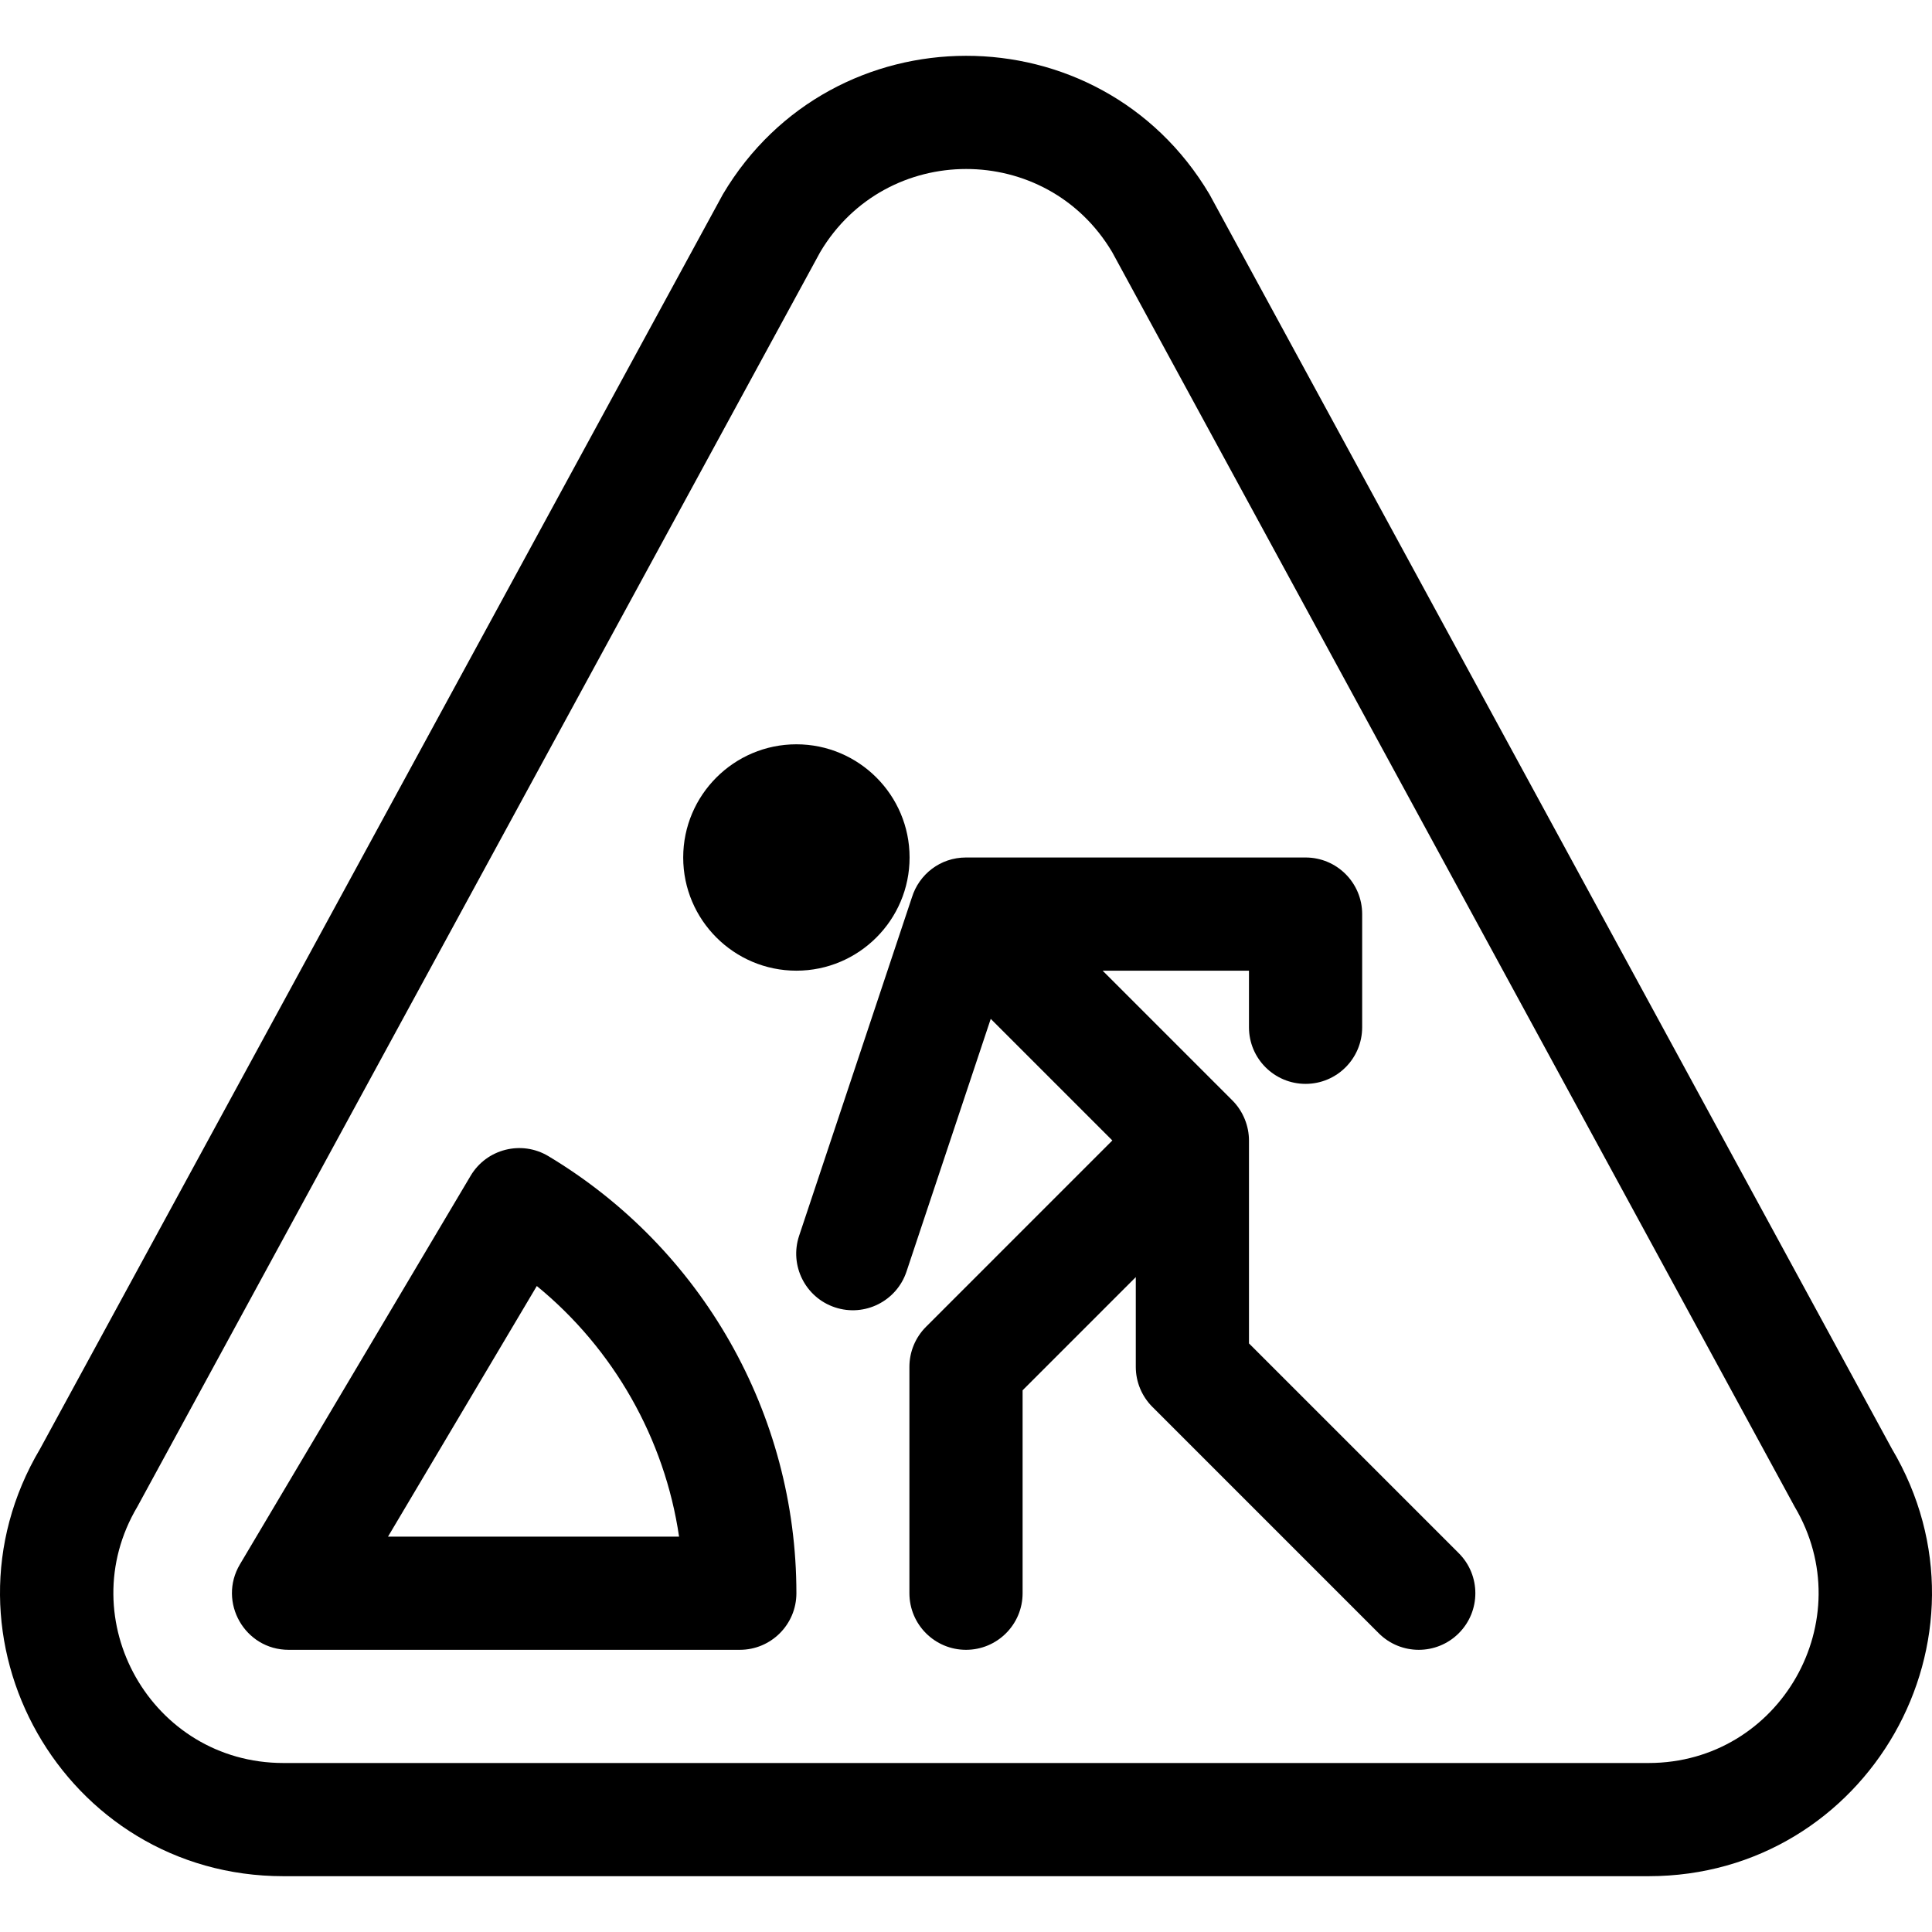 <?xml version="1.0" encoding="iso-8859-1"?>
<!-- Generator: Adobe Illustrator 19.0.0, SVG Export Plug-In . SVG Version: 6.00 Build 0)  -->
<svg version="1.1" id="Layer_1" xmlns="http://www.w3.org/2000/svg" xmlns:xlink="http://www.w3.org/1999/xlink" x="0px" y="0px"
	 viewBox="0 0 512 512" style="enable-background:new 0 0 512 512;" xml:space="preserve">
<g>
	<g>
		<path d="M501.342,383.894L320.515,51.477C291.38,2.445,220.55,2.684,191.591,51.457L10.634,383.935
			c-29.686,49.998,6.29,113.276,64.481,113.276h361.77C495.002,497.21,531.1,434.01,501.342,383.894z M436.885,467.214H75.115
			c-34.959,0-56.467-38.021-38.714-67.922L217.359,66.814c17.426-29.349,59.926-29.389,77.377,0c0.008,0.013,0.016,0.026,0.023,0.04
			l180.814,332.395C493.386,429.248,471.8,467.214,436.885,467.214z"/>
	</g>
</g>
<g>
	<g>
		<path d="M145.333,306.392c-7.122-4.272-16.372-1.941-20.613,5.203L63.585,414.563c-5.925,9.981,1.282,22.655,12.896,22.655
			h119.575c8.283,0,14.998-6.715,14.998-14.998C211.054,374.73,186.07,330.835,145.333,306.392z M102.828,407.222l39.432-66.414
			c20.357,16.643,33.892,40.484,37.7,66.414H102.828z"/>
	</g>
</g>
<g>
	<g>
		<path d="M211.053,197.248c-16.54,0-29.996,13.456-29.996,29.996c0,16.54,13.456,29.996,29.996,29.996s29.996-13.456,29.996-29.996
			C241.049,210.705,227.593,197.248,211.053,197.248z"/>
	</g>
</g>
<g>
	<g>
		<path d="M386.591,411.615l-55.599-55.599v-53.775c0.002-3.769-1.502-7.72-4.395-10.613l-34.387-34.387h38.782v14.998
			c0,8.283,6.715,14.998,14.998,14.998s14.998-6.715,14.998-14.998v-29.996c0-8.283-6.715-14.998-14.998-14.998h-89.989
			c-6.862-0.001-12.45,4.508-14.327,10.549l-29.898,89.695c-2.62,7.858,1.628,16.352,9.486,18.972
			c7.86,2.62,16.352-1.628,18.972-9.486l22.322-66.966l32.227,32.227l-49.387,49.388c-2.813,2.813-4.393,6.627-4.393,10.605v59.992
			c0,8.283,6.715,14.998,14.998,14.998c8.283,0,14.998-6.715,14.998-14.998v-53.78l29.996-29.996v23.784
			c0,3.977,1.58,7.792,4.393,10.606l59.992,59.992c5.856,5.856,15.353,5.857,21.21,0
			C392.448,426.968,392.448,417.472,386.591,411.615z"/>
	</g>
</g>
<g>
</g>
<g>
</g>
<g>
</g>
<g>
</g>
<g>
</g>
<g>
</g>
<g>
</g>
<g>
</g>
<g>
</g>
<g>
</g>
<g>
</g>
<g>
</g>
<g>
</g>
<g>
</g>
<g>
</g>
</svg>
